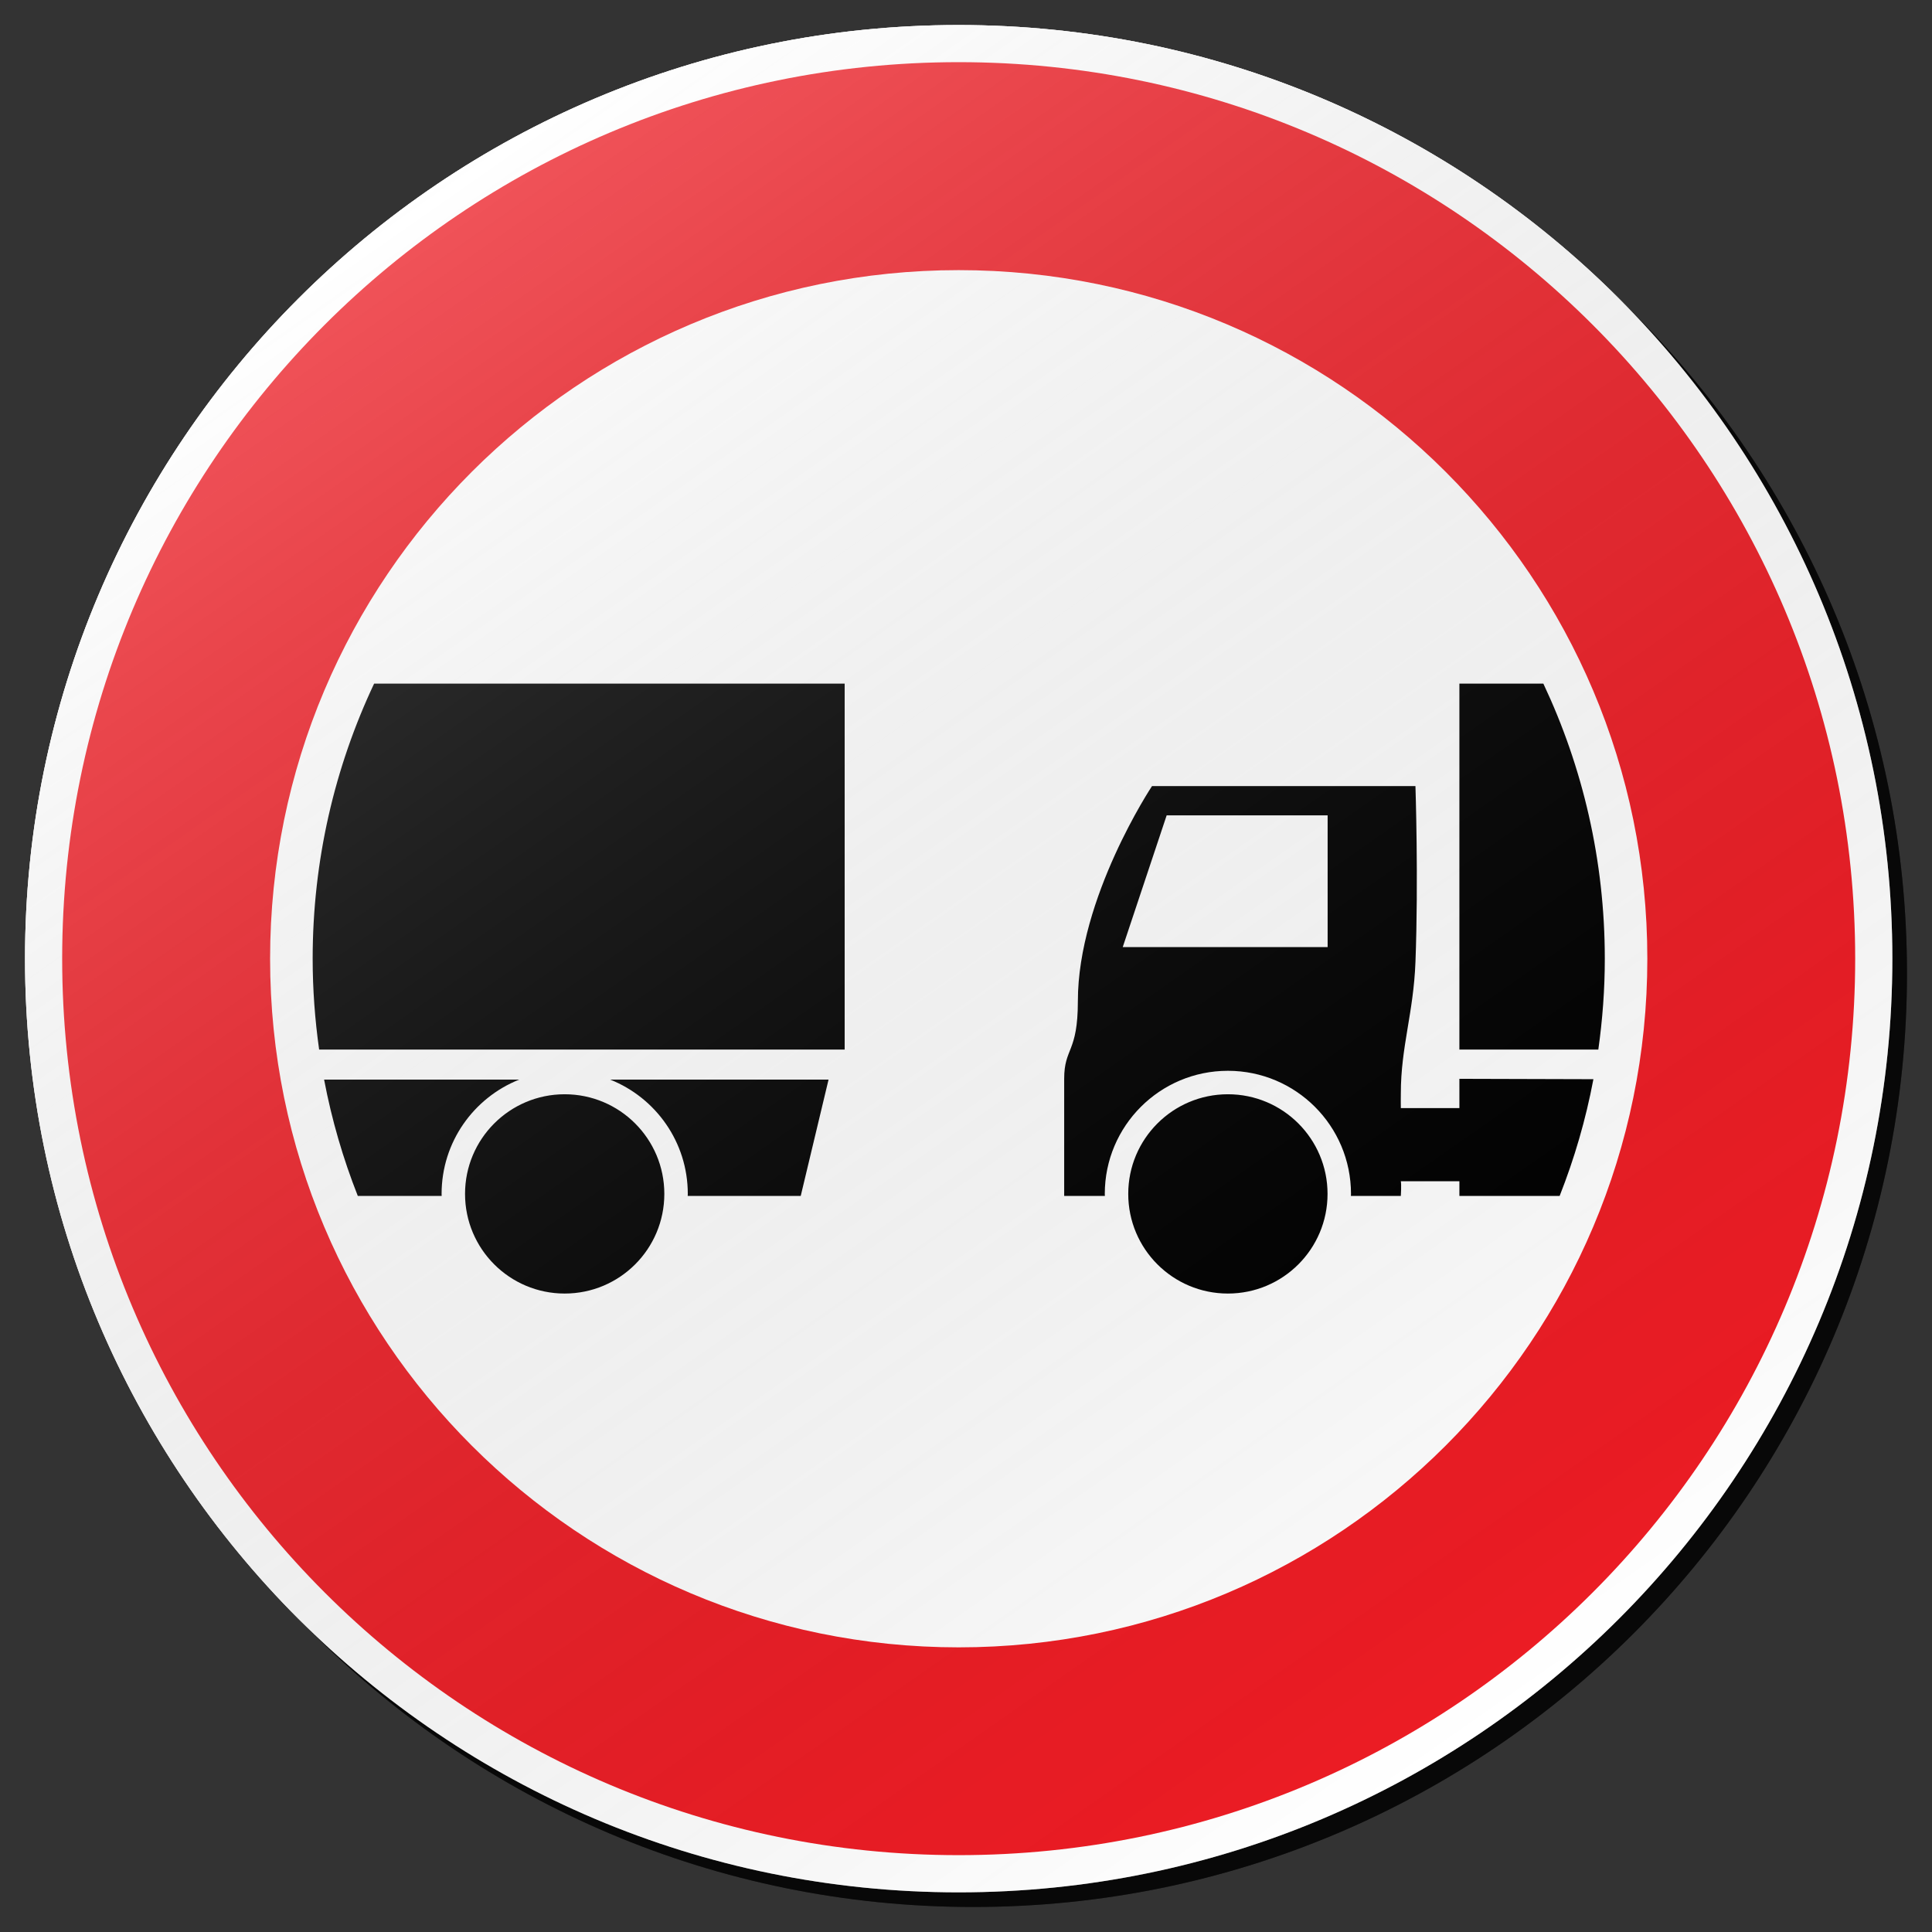 <?xml version="1.0" encoding="utf-8"?>
<!-- Generator: Adobe Illustrator 17.0.1, SVG Export Plug-In . SVG Version: 6.00 Build 0)  -->
<!DOCTYPE svg PUBLIC "-//W3C//DTD SVG 1.1//EN" "http://www.w3.org/Graphics/SVG/1.1/DTD/svg11.dtd">
<svg version="1.1" xmlns="http://www.w3.org/2000/svg" xmlns:xlink="http://www.w3.org/1999/xlink" x="0px" y="0px" width="132px"
	 height="132px" viewBox="0 0 132 132" enable-background="new 0 0 132 132" xml:space="preserve">
<rect x="0" y="0" width="132" height="132" fill="#333333" stroke="none"/>
<g id="disabled">
	<g>
		<defs>
			<path id="SVGID_1_" d="M66.499,2.71c35.231,0,63.792,28.557,63.792,63.789s-28.561,63.792-63.792,63.792
				c-35.23,0-63.79-28.561-63.79-63.792S31.269,2.71,66.499,2.71L66.499,2.71z"/>
		</defs>
		<defs>
			<path id="SVGID_2_" d="M65.499,1.71c35.231,0,63.792,28.557,63.792,63.789s-28.561,63.792-63.792,63.792
				c-35.23,0-63.79-28.561-63.79-63.792S30.269,1.71,65.499,1.71L65.499,1.71z"/>
		</defs>
		<linearGradient id="SVGID_3_" gradientUnits="userSpaceOnUse" x1="2.709" y1="66.5" x2="130.291" y2="66.5">
			<stop  offset="0" style="stop-color:#000000;stop-opacity:0.6"/>
			<stop  offset="1" style="stop-color:#000000;stop-opacity:0.6"/>
		</linearGradient>
		<use xlink:href="#SVGID_1_"  overflow="visible" fill-rule="evenodd" clip-rule="evenodd" fill="url(#SVGID_3_)"/>
		<use xlink:href="#SVGID_2_"  overflow="visible" fill-rule="evenodd" clip-rule="evenodd" fill="#FFFFFF"/>
		<clipPath id="SVGID_4_">
			<use xlink:href="#SVGID_1_"  overflow="visible"/>
		</clipPath>
		<clipPath id="SVGID_5_" clip-path="url(#SVGID_4_)">
			<use xlink:href="#SVGID_2_"  overflow="visible"/>
		</clipPath>
	</g>
	<g>
		<defs>
			<path id="SVGID_6_" d="M65.499,4.247c33.829,0,61.253,27.422,61.253,61.251c0,33.828-27.424,61.251-61.253,61.251
				c-33.828,0-61.251-27.424-61.251-61.251C4.248,31.669,31.671,4.247,65.499,4.247L65.499,4.247z"/>
		</defs>
		<use xlink:href="#SVGID_6_"  overflow="visible" fill="#5C5C5C"/>
		<clipPath id="SVGID_7_">
			<use xlink:href="#SVGID_6_"  overflow="visible"/>
		</clipPath>
	</g>
	<g>
		<defs>
			<path id="SVGID_8_" d="M65.502,18.456c25.985,0,47.049,21.063,47.049,47.048c0,25.985-21.065,47.048-47.049,47.048
				c-25.983,0-47.048-21.063-47.048-47.048C18.455,39.519,39.519,18.456,65.502,18.456L65.502,18.456z"/>
		</defs>
		<use xlink:href="#SVGID_8_"  overflow="visible" fill-rule="evenodd" clip-rule="evenodd" fill="#FFFFFF"/>
		<clipPath id="SVGID_9_">
			<use xlink:href="#SVGID_8_"  overflow="visible"/>
		</clipPath>
	</g>
	<g>
		<defs>
			<path id="SVGID_10_" d="M65.504,21.362c24.377,0,44.14,19.763,44.14,44.14c0,24.379-19.763,44.142-44.14,44.142
				c-24.379,0-44.142-19.763-44.142-44.142C21.362,41.125,41.125,21.362,65.504,21.362L65.504,21.362z"/>
		</defs>
		<use xlink:href="#SVGID_10_"  overflow="visible" fill-rule="evenodd" clip-rule="evenodd" fill="#FFFFFF"/>
		<clipPath id="SVGID_11_">
			<use xlink:href="#SVGID_10_"  overflow="visible"/>
		</clipPath>
	</g>
	<g>
		<defs>
			<path id="SVGID_12_" d="M35.474,73.762c-3.106,1.236-5.303,4.264-5.303,7.811c0,0.045,0.005,0.09,0.006,0.136h-5.731
				c-1.003-2.542-1.781-5.198-2.302-7.947H35.474L35.474,73.762z M38.581,88.379c-3.76,0-6.808-3.046-6.808-6.808
				c0-3.76,3.048-6.808,6.808-6.808c3.76,0,6.808,3.048,6.808,6.808C45.389,85.333,42.341,88.379,38.581,88.379L38.581,88.379z
				 M41.69,73.762h14.919l-1.901,7.947h-7.722c0-0.045,0.006-0.09,0.006-0.136C46.993,78.026,44.795,74.997,41.69,73.762
				L41.69,73.762z M21.362,65.502c0-6.722,1.509-13.091,4.198-18.794h32.15v25.001H21.804C21.519,69.68,21.362,67.61,21.362,65.502
				L21.362,65.502z M109.202,71.709H99.71V46.708h5.737c2.689,5.703,4.198,12.072,4.198,18.794
				C109.645,67.61,109.488,69.68,109.202,71.709L109.202,71.709z M77.085,81.571c0-3.76,3.049-6.808,6.809-6.808
				c3.76,0,6.808,3.048,6.808,6.808c0,3.762-3.048,6.808-6.808,6.808C80.134,88.379,77.085,85.333,77.085,81.571L77.085,81.571z
				 M96.709,65.709c-0.132,3.519-1,5.795-1,9.001c0,0.373-0.011,0.643,0,0.998h4.001v-2l9.156,0.026
				c-0.52,2.759-1.3,5.424-2.306,7.974h-6.85v-1h-4.001c0.048,0.233,0,1,0,1h-3.411c0.002-0.045,0.006-0.09,0.006-0.136
				c0-4.647-3.765-8.412-8.41-8.412s-8.412,3.765-8.412,8.412c0,0.045,0.006,0.09,0.006,0.136h-2.78c0,0,0-6.94,0-8
				c0-2.143,0.935-1.762,0.935-5.306c0-7.069,5.065-14.693,5.065-14.693h17.999C96.709,53.71,96.92,60.107,96.709,65.709
				L96.709,65.709z M90.708,55.709H79.709l-3.001,9h14V55.709L90.708,55.709z"/>
		</defs>
		<use xlink:href="#SVGID_12_"  overflow="visible" fill-rule="evenodd" clip-rule="evenodd"/>
		<clipPath id="SVGID_13_">
			<use xlink:href="#SVGID_12_"  overflow="visible"/>
		</clipPath>
	</g>
	<linearGradient id="SVGID_14_" gradientUnits="userSpaceOnUse" x1="102.092" y1="117.758" x2="28.908" y2="13.24">
		<stop  offset="0" style="stop-color:#000000;stop-opacity:0"/>
		<stop  offset="1" style="stop-color:#FFFFFF;stop-opacity:0.25"/>
	</linearGradient>
	<path fill-rule="evenodd" clip-rule="evenodd" fill="url(#SVGID_14_)" d="M65.499,1.71c35.231,0,63.792,28.557,63.792,63.789
		s-28.561,63.792-63.792,63.792c-35.23,0-63.79-28.561-63.79-63.792S30.269,1.71,65.499,1.71L65.499,1.71z"/>
</g>
<g id="normal">
	<g>
		<defs>
			<path id="SVGID_15_" d="M66.499,2.71c35.231,0,63.792,28.557,63.792,63.789s-28.561,63.792-63.792,63.792
				c-35.23,0-63.79-28.561-63.79-63.792S31.269,2.71,66.499,2.71L66.499,2.71z"/>
		</defs>
		<defs>
			<path id="SVGID_16_" d="M65.499,1.71c35.231,0,63.792,28.557,63.792,63.789s-28.561,63.792-63.792,63.792
				c-35.23,0-63.79-28.561-63.79-63.792S30.269,1.71,65.499,1.71L65.499,1.71z"/>
		</defs>
		<linearGradient id="SVGID_17_" gradientUnits="userSpaceOnUse" x1="2.709" y1="66.5" x2="130.291" y2="66.5">
			<stop  offset="0" style="stop-color:#000000;stop-opacity:0.6"/>
			<stop  offset="1" style="stop-color:#000000;stop-opacity:0.6"/>
		</linearGradient>
		<use xlink:href="#SVGID_15_"  overflow="visible" fill-rule="evenodd" clip-rule="evenodd" fill="url(#SVGID_17_)"/>
		<use xlink:href="#SVGID_16_"  overflow="visible" fill-rule="evenodd" clip-rule="evenodd" fill="#FFFFFF"/>
		<clipPath id="SVGID_18_">
			<use xlink:href="#SVGID_15_"  overflow="visible"/>
		</clipPath>
		<clipPath id="SVGID_19_" clip-path="url(#SVGID_18_)">
			<use xlink:href="#SVGID_16_"  overflow="visible"/>
		</clipPath>
	</g>
	<g>
		<defs>
			<path id="SVGID_20_" d="M65.499,4.247c33.829,0,61.253,27.422,61.253,61.251c0,33.828-27.424,61.251-61.253,61.251
				c-33.828,0-61.251-27.424-61.251-61.251C4.248,31.669,31.671,4.247,65.499,4.247L65.499,4.247z"/>
		</defs>
		<use xlink:href="#SVGID_20_"  overflow="visible" fill="#ED1C24"/>
		<clipPath id="SVGID_21_">
			<use xlink:href="#SVGID_20_"  overflow="visible"/>
		</clipPath>
	</g>
	<g>
		<defs>
			<path id="SVGID_22_" d="M65.502,18.456c25.985,0,47.049,21.063,47.049,47.048c0,25.985-21.065,47.048-47.049,47.048
				c-25.983,0-47.048-21.063-47.048-47.048C18.455,39.519,39.519,18.456,65.502,18.456L65.502,18.456z"/>
		</defs>
		<use xlink:href="#SVGID_22_"  overflow="visible" fill-rule="evenodd" clip-rule="evenodd" fill="#FFFFFF"/>
		<clipPath id="SVGID_23_">
			<use xlink:href="#SVGID_22_"  overflow="visible"/>
		</clipPath>
	</g>
	<g>
		<defs>
			<path id="SVGID_24_" d="M65.504,21.362c24.377,0,44.14,19.763,44.14,44.14c0,24.379-19.763,44.142-44.14,44.142
				c-24.379,0-44.142-19.763-44.142-44.142C21.362,41.125,41.125,21.362,65.504,21.362L65.504,21.362z"/>
		</defs>
		<use xlink:href="#SVGID_24_"  overflow="visible" fill-rule="evenodd" clip-rule="evenodd" fill="#FFFFFF"/>
		<clipPath id="SVGID_25_">
			<use xlink:href="#SVGID_24_"  overflow="visible"/>
		</clipPath>
	</g>
	<g>
		<defs>
			<path id="SVGID_26_" d="M35.474,73.762c-3.106,1.236-5.303,4.264-5.303,7.811c0,0.045,0.005,0.09,0.006,0.136h-5.731
				c-1.003-2.542-1.781-5.198-2.302-7.947H35.474L35.474,73.762z M38.581,88.379c-3.76,0-6.808-3.046-6.808-6.808
				c0-3.76,3.048-6.808,6.808-6.808c3.76,0,6.808,3.048,6.808,6.808C45.389,85.333,42.341,88.379,38.581,88.379L38.581,88.379z
				 M41.69,73.762h14.919l-1.901,7.947h-7.722c0-0.045,0.006-0.09,0.006-0.136C46.993,78.026,44.795,74.997,41.69,73.762
				L41.69,73.762z M21.362,65.502c0-6.722,1.509-13.091,4.198-18.794h32.15v25.001H21.804C21.519,69.68,21.362,67.61,21.362,65.502
				L21.362,65.502z M109.202,71.709H99.71V46.708h5.737c2.689,5.703,4.198,12.072,4.198,18.794
				C109.645,67.61,109.488,69.68,109.202,71.709L109.202,71.709z M77.085,81.571c0-3.76,3.049-6.808,6.809-6.808
				c3.76,0,6.808,3.048,6.808,6.808c0,3.762-3.048,6.808-6.808,6.808C80.134,88.379,77.085,85.333,77.085,81.571L77.085,81.571z
				 M96.709,65.709c-0.132,3.519-1,5.795-1,9.001c0,0.373-0.011,0.643,0,0.998h4.001v-2l9.156,0.026
				c-0.52,2.759-1.3,5.424-2.306,7.974h-6.85v-1h-4.001c0.048,0.233,0,1,0,1h-3.411c0.002-0.045,0.006-0.09,0.006-0.136
				c0-4.647-3.765-8.412-8.41-8.412s-8.412,3.765-8.412,8.412c0,0.045,0.006,0.09,0.006,0.136h-2.78c0,0,0-6.94,0-8
				c0-2.143,0.935-1.762,0.935-5.306c0-7.069,5.065-14.693,5.065-14.693h17.999C96.709,53.71,96.92,60.107,96.709,65.709
				L96.709,65.709z M90.708,55.709H79.709l-3.001,9h14V55.709L90.708,55.709z"/>
		</defs>
		<use xlink:href="#SVGID_26_"  overflow="visible" fill-rule="evenodd" clip-rule="evenodd"/>
		<clipPath id="SVGID_27_">
			<use xlink:href="#SVGID_26_"  overflow="visible"/>
		</clipPath>
	</g>
	<linearGradient id="SVGID_28_" gradientUnits="userSpaceOnUse" x1="102.092" y1="117.758" x2="28.908" y2="13.24">
		<stop  offset="0" style="stop-color:#000000;stop-opacity:0"/>
		<stop  offset="1" style="stop-color:#FFFFFF;stop-opacity:0.25"/>
	</linearGradient>
	<path fill-rule="evenodd" clip-rule="evenodd" fill="url(#SVGID_28_)" d="M65.499,1.71c35.231,0,63.792,28.557,63.792,63.789
		s-28.561,63.792-63.792,63.792c-35.23,0-63.79-28.561-63.79-63.792S30.269,1.71,65.499,1.71L65.499,1.71z"/>
</g>
</svg>
